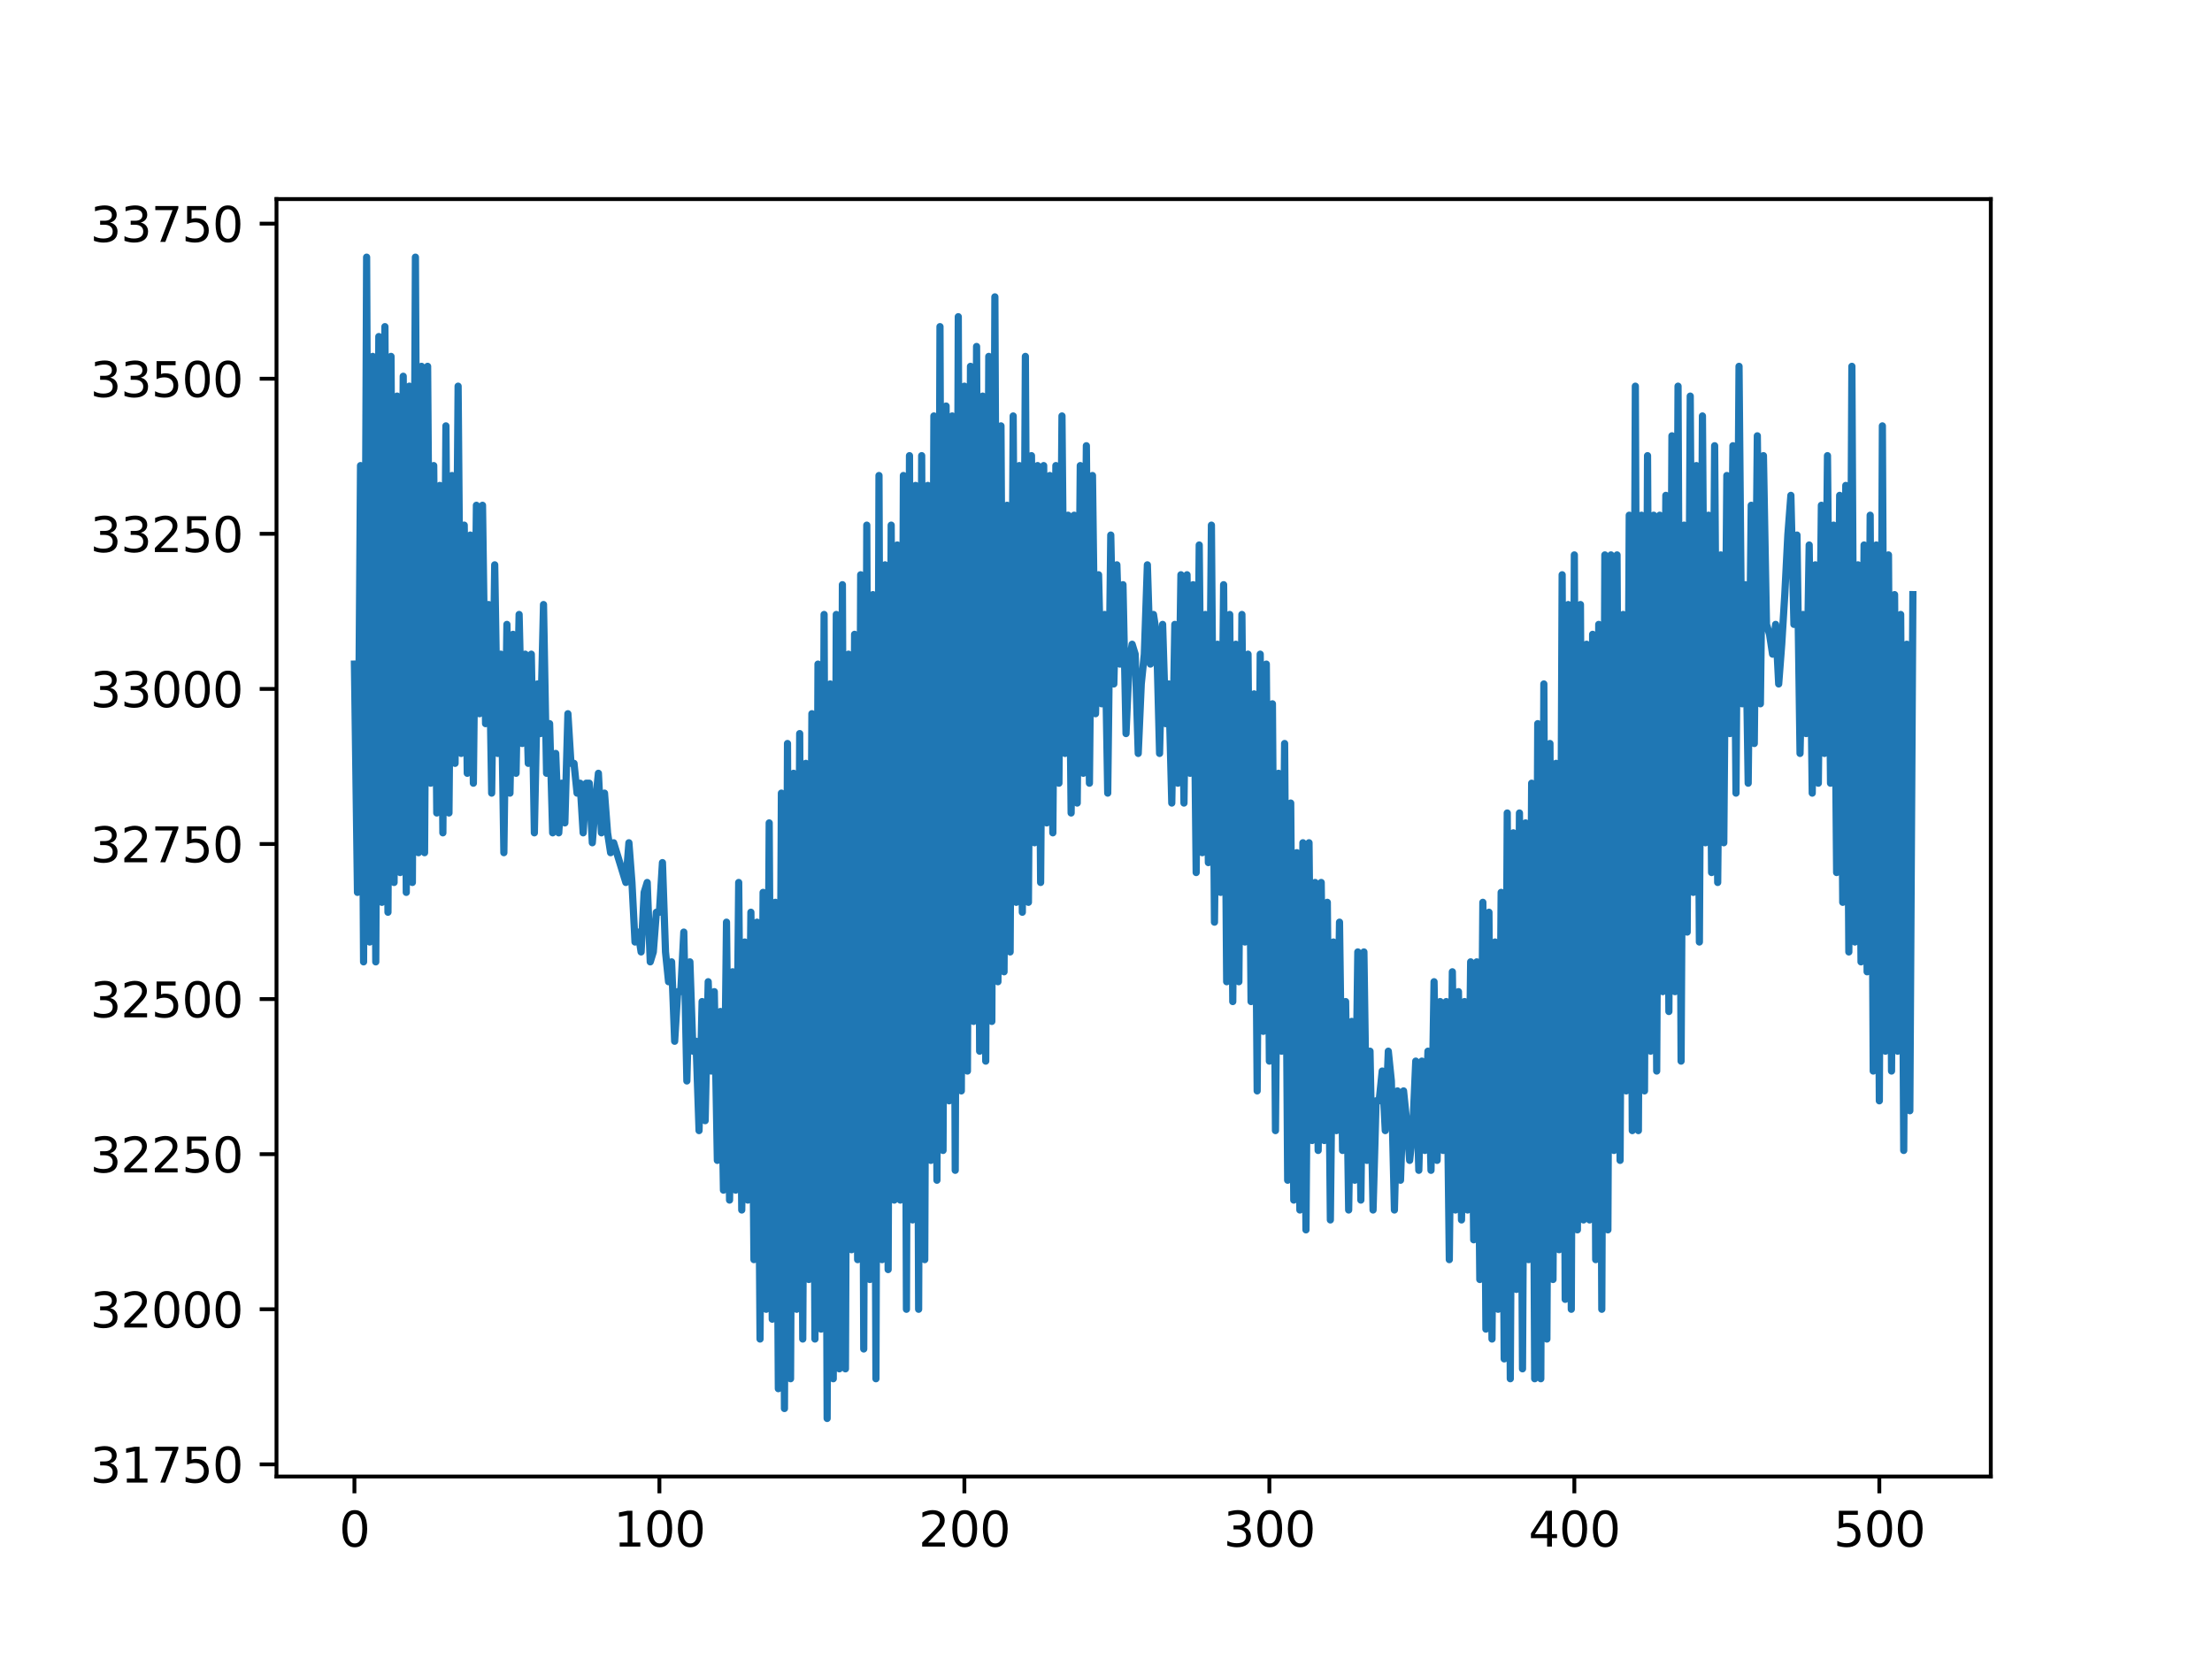 <?xml version="1.0" encoding="utf-8" standalone="no"?>
<!DOCTYPE svg PUBLIC "-//W3C//DTD SVG 1.1//EN"
  "http://www.w3.org/Graphics/SVG/1.1/DTD/svg11.dtd">
<svg xmlns:xlink="http://www.w3.org/1999/xlink" width="460.8pt" height="345.6pt" viewBox="0 0 460.8 345.6" xmlns="http://www.w3.org/2000/svg" version="1.1">
 <defs>
  <style type="text/css">*{stroke-linejoin: round; stroke-linecap: butt}</style>
 </defs>
 <g id="figure_1">
  <g id="patch_1">
   <path d="M 0 345.6 
L 460.8 345.6 
L 460.8 0 
L 0 0 
z
" style="fill: #ffffff"/>
  </g>
  <g id="axes_1">
   <g id="patch_2">
    <path d="M 57.6 307.584 
L 414.72 307.584 
L 414.72 41.472 
L 57.6 41.472 
z
" style="fill: #ffffff"/>
   </g>
   <g id="matplotlib.axis_1">
    <g id="xtick_1">
     <g id="line2d_1">
      <defs>
       <path id="m437cdd6b7c" d="M 0 0 
L 0 3.5 
" style="stroke: #000000; stroke-width: 0.8"/>
      </defs>
      <g>
       <use xlink:href="#m437cdd6b7c" x="73.833" y="307.584" style="stroke: #000000; stroke-width: 0.8"/>
      </g>
     </g>
     <g id="text_1">
      <!-- 0 -->
      <g transform="translate(70.651 322.182)scale(0.1 -0.1)">
       <defs>
        <path id="DejaVuSans-30" d="M 2034 4250 
Q 1547 4250 1301 3770 
Q 1056 3291 1056 2328 
Q 1056 1369 1301 889 
Q 1547 409 2034 409 
Q 2525 409 2770 889 
Q 3016 1369 3016 2328 
Q 3016 3291 2770 3770 
Q 2525 4250 2034 4250 
z
M 2034 4750 
Q 2819 4750 3233 4129 
Q 3647 3509 3647 2328 
Q 3647 1150 3233 529 
Q 2819 -91 2034 -91 
Q 1250 -91 836 529 
Q 422 1150 422 2328 
Q 422 3509 836 4129 
Q 1250 4750 2034 4750 
z
" transform="scale(0.016)"/>
       </defs>
       <use xlink:href="#DejaVuSans-30"/>
      </g>
     </g>
    </g>
    <g id="xtick_2">
     <g id="line2d_2">
      <g>
       <use xlink:href="#m437cdd6b7c" x="137.366" y="307.584" style="stroke: #000000; stroke-width: 0.8"/>
      </g>
     </g>
     <g id="text_2">
      <!-- 100 -->
      <g transform="translate(127.822 322.182)scale(0.1 -0.1)">
       <defs>
        <path id="DejaVuSans-31" d="M 794 531 
L 1825 531 
L 1825 4091 
L 703 3866 
L 703 4441 
L 1819 4666 
L 2450 4666 
L 2450 531 
L 3481 531 
L 3481 0 
L 794 0 
L 794 531 
z
" transform="scale(0.016)"/>
       </defs>
       <use xlink:href="#DejaVuSans-31"/>
       <use xlink:href="#DejaVuSans-30" x="63.623"/>
       <use xlink:href="#DejaVuSans-30" x="127.246"/>
      </g>
     </g>
    </g>
    <g id="xtick_3">
     <g id="line2d_3">
      <g>
       <use xlink:href="#m437cdd6b7c" x="200.899" y="307.584" style="stroke: #000000; stroke-width: 0.8"/>
      </g>
     </g>
     <g id="text_3">
      <!-- 200 -->
      <g transform="translate(191.355 322.182)scale(0.1 -0.1)">
       <defs>
        <path id="DejaVuSans-32" d="M 1228 531 
L 3431 531 
L 3431 0 
L 469 0 
L 469 531 
Q 828 903 1448 1529 
Q 2069 2156 2228 2338 
Q 2531 2678 2651 2914 
Q 2772 3150 2772 3378 
Q 2772 3750 2511 3984 
Q 2250 4219 1831 4219 
Q 1534 4219 1204 4116 
Q 875 4013 500 3803 
L 500 4441 
Q 881 4594 1212 4672 
Q 1544 4750 1819 4750 
Q 2544 4750 2975 4387 
Q 3406 4025 3406 3419 
Q 3406 3131 3298 2873 
Q 3191 2616 2906 2266 
Q 2828 2175 2409 1742 
Q 1991 1309 1228 531 
z
" transform="scale(0.016)"/>
       </defs>
       <use xlink:href="#DejaVuSans-32"/>
       <use xlink:href="#DejaVuSans-30" x="63.623"/>
       <use xlink:href="#DejaVuSans-30" x="127.246"/>
      </g>
     </g>
    </g>
    <g id="xtick_4">
     <g id="line2d_4">
      <g>
       <use xlink:href="#m437cdd6b7c" x="264.432" y="307.584" style="stroke: #000000; stroke-width: 0.8"/>
      </g>
     </g>
     <g id="text_4">
      <!-- 300 -->
      <g transform="translate(254.889 322.182)scale(0.1 -0.1)">
       <defs>
        <path id="DejaVuSans-33" d="M 2597 2516 
Q 3050 2419 3304 2112 
Q 3559 1806 3559 1356 
Q 3559 666 3084 287 
Q 2609 -91 1734 -91 
Q 1441 -91 1130 -33 
Q 819 25 488 141 
L 488 750 
Q 750 597 1062 519 
Q 1375 441 1716 441 
Q 2309 441 2620 675 
Q 2931 909 2931 1356 
Q 2931 1769 2642 2001 
Q 2353 2234 1838 2234 
L 1294 2234 
L 1294 2753 
L 1863 2753 
Q 2328 2753 2575 2939 
Q 2822 3125 2822 3475 
Q 2822 3834 2567 4026 
Q 2313 4219 1838 4219 
Q 1578 4219 1281 4162 
Q 984 4106 628 3988 
L 628 4550 
Q 988 4650 1302 4700 
Q 1616 4750 1894 4750 
Q 2613 4750 3031 4423 
Q 3450 4097 3450 3541 
Q 3450 3153 3228 2886 
Q 3006 2619 2597 2516 
z
" transform="scale(0.016)"/>
       </defs>
       <use xlink:href="#DejaVuSans-33"/>
       <use xlink:href="#DejaVuSans-30" x="63.623"/>
       <use xlink:href="#DejaVuSans-30" x="127.246"/>
      </g>
     </g>
    </g>
    <g id="xtick_5">
     <g id="line2d_5">
      <g>
       <use xlink:href="#m437cdd6b7c" x="327.965" y="307.584" style="stroke: #000000; stroke-width: 0.8"/>
      </g>
     </g>
     <g id="text_5">
      <!-- 400 -->
      <g transform="translate(318.422 322.182)scale(0.1 -0.1)">
       <defs>
        <path id="DejaVuSans-34" d="M 2419 4116 
L 825 1625 
L 2419 1625 
L 2419 4116 
z
M 2253 4666 
L 3047 4666 
L 3047 1625 
L 3713 1625 
L 3713 1100 
L 3047 1100 
L 3047 0 
L 2419 0 
L 2419 1100 
L 313 1100 
L 313 1709 
L 2253 4666 
z
" transform="scale(0.016)"/>
       </defs>
       <use xlink:href="#DejaVuSans-34"/>
       <use xlink:href="#DejaVuSans-30" x="63.623"/>
       <use xlink:href="#DejaVuSans-30" x="127.246"/>
      </g>
     </g>
    </g>
    <g id="xtick_6">
     <g id="line2d_6">
      <g>
       <use xlink:href="#m437cdd6b7c" x="391.499" y="307.584" style="stroke: #000000; stroke-width: 0.8"/>
      </g>
     </g>
     <g id="text_6">
      <!-- 500 -->
      <g transform="translate(381.955 322.182)scale(0.1 -0.1)">
       <defs>
        <path id="DejaVuSans-35" d="M 691 4666 
L 3169 4666 
L 3169 4134 
L 1269 4134 
L 1269 2991 
Q 1406 3038 1543 3061 
Q 1681 3084 1819 3084 
Q 2600 3084 3056 2656 
Q 3513 2228 3513 1497 
Q 3513 744 3044 326 
Q 2575 -91 1722 -91 
Q 1428 -91 1123 -41 
Q 819 9 494 109 
L 494 744 
Q 775 591 1075 516 
Q 1375 441 1709 441 
Q 2250 441 2565 725 
Q 2881 1009 2881 1497 
Q 2881 1984 2565 2268 
Q 2250 2553 1709 2553 
Q 1456 2553 1204 2497 
Q 953 2441 691 2322 
L 691 4666 
z
" transform="scale(0.016)"/>
       </defs>
       <use xlink:href="#DejaVuSans-35"/>
       <use xlink:href="#DejaVuSans-30" x="63.623"/>
       <use xlink:href="#DejaVuSans-30" x="127.246"/>
      </g>
     </g>
    </g>
   </g>
   <g id="matplotlib.axis_2">
    <g id="ytick_1">
     <g id="line2d_7">
      <defs>
       <path id="ma3efd19bda" d="M 0 0 
L -3.5 0 
" style="stroke: #000000; stroke-width: 0.8"/>
      </defs>
      <g>
       <use xlink:href="#ma3efd19bda" x="57.6" y="305.051" style="stroke: #000000; stroke-width: 0.8"/>
      </g>
     </g>
     <g id="text_7">
      <!-- 31750 -->
      <g transform="translate(18.788 308.85)scale(0.1 -0.1)">
       <defs>
        <path id="DejaVuSans-37" d="M 525 4666 
L 3525 4666 
L 3525 4397 
L 1831 0 
L 1172 0 
L 2766 4134 
L 525 4134 
L 525 4666 
z
" transform="scale(0.016)"/>
       </defs>
       <use xlink:href="#DejaVuSans-33"/>
       <use xlink:href="#DejaVuSans-31" x="63.623"/>
       <use xlink:href="#DejaVuSans-37" x="127.246"/>
       <use xlink:href="#DejaVuSans-35" x="190.869"/>
       <use xlink:href="#DejaVuSans-30" x="254.492"/>
      </g>
     </g>
    </g>
    <g id="ytick_2">
     <g id="line2d_8">
      <g>
       <use xlink:href="#ma3efd19bda" x="57.6" y="272.743" style="stroke: #000000; stroke-width: 0.8"/>
      </g>
     </g>
     <g id="text_8">
      <!-- 32000 -->
      <g transform="translate(18.788 276.543)scale(0.1 -0.1)">
       <use xlink:href="#DejaVuSans-33"/>
       <use xlink:href="#DejaVuSans-32" x="63.623"/>
       <use xlink:href="#DejaVuSans-30" x="127.246"/>
       <use xlink:href="#DejaVuSans-30" x="190.869"/>
       <use xlink:href="#DejaVuSans-30" x="254.492"/>
      </g>
     </g>
    </g>
    <g id="ytick_3">
     <g id="line2d_9">
      <g>
       <use xlink:href="#ma3efd19bda" x="57.6" y="240.436" style="stroke: #000000; stroke-width: 0.8"/>
      </g>
     </g>
     <g id="text_9">
      <!-- 32250 -->
      <g transform="translate(18.788 244.235)scale(0.1 -0.1)">
       <use xlink:href="#DejaVuSans-33"/>
       <use xlink:href="#DejaVuSans-32" x="63.623"/>
       <use xlink:href="#DejaVuSans-32" x="127.246"/>
       <use xlink:href="#DejaVuSans-35" x="190.869"/>
       <use xlink:href="#DejaVuSans-30" x="254.492"/>
      </g>
     </g>
    </g>
    <g id="ytick_4">
     <g id="line2d_10">
      <g>
       <use xlink:href="#ma3efd19bda" x="57.6" y="208.128" style="stroke: #000000; stroke-width: 0.8"/>
      </g>
     </g>
     <g id="text_10">
      <!-- 32500 -->
      <g transform="translate(18.788 211.927)scale(0.1 -0.1)">
       <use xlink:href="#DejaVuSans-33"/>
       <use xlink:href="#DejaVuSans-32" x="63.623"/>
       <use xlink:href="#DejaVuSans-35" x="127.246"/>
       <use xlink:href="#DejaVuSans-30" x="190.869"/>
       <use xlink:href="#DejaVuSans-30" x="254.492"/>
      </g>
     </g>
    </g>
    <g id="ytick_5">
     <g id="line2d_11">
      <g>
       <use xlink:href="#ma3efd19bda" x="57.6" y="175.82" style="stroke: #000000; stroke-width: 0.8"/>
      </g>
     </g>
     <g id="text_11">
      <!-- 32750 -->
      <g transform="translate(18.788 179.62)scale(0.1 -0.1)">
       <use xlink:href="#DejaVuSans-33"/>
       <use xlink:href="#DejaVuSans-32" x="63.623"/>
       <use xlink:href="#DejaVuSans-37" x="127.246"/>
       <use xlink:href="#DejaVuSans-35" x="190.869"/>
       <use xlink:href="#DejaVuSans-30" x="254.492"/>
      </g>
     </g>
    </g>
    <g id="ytick_6">
     <g id="line2d_12">
      <g>
       <use xlink:href="#ma3efd19bda" x="57.6" y="143.513" style="stroke: #000000; stroke-width: 0.8"/>
      </g>
     </g>
     <g id="text_12">
      <!-- 33000 -->
      <g transform="translate(18.788 147.312)scale(0.1 -0.1)">
       <use xlink:href="#DejaVuSans-33"/>
       <use xlink:href="#DejaVuSans-33" x="63.623"/>
       <use xlink:href="#DejaVuSans-30" x="127.246"/>
       <use xlink:href="#DejaVuSans-30" x="190.869"/>
       <use xlink:href="#DejaVuSans-30" x="254.492"/>
      </g>
     </g>
    </g>
    <g id="ytick_7">
     <g id="line2d_13">
      <g>
       <use xlink:href="#ma3efd19bda" x="57.6" y="111.205" style="stroke: #000000; stroke-width: 0.8"/>
      </g>
     </g>
     <g id="text_13">
      <!-- 33250 -->
      <g transform="translate(18.788 115.004)scale(0.1 -0.1)">
       <use xlink:href="#DejaVuSans-33"/>
       <use xlink:href="#DejaVuSans-33" x="63.623"/>
       <use xlink:href="#DejaVuSans-32" x="127.246"/>
       <use xlink:href="#DejaVuSans-35" x="190.869"/>
       <use xlink:href="#DejaVuSans-30" x="254.492"/>
      </g>
     </g>
    </g>
    <g id="ytick_8">
     <g id="line2d_14">
      <g>
       <use xlink:href="#ma3efd19bda" x="57.6" y="78.897" style="stroke: #000000; stroke-width: 0.8"/>
      </g>
     </g>
     <g id="text_14">
      <!-- 33500 -->
      <g transform="translate(18.788 82.696)scale(0.1 -0.1)">
       <use xlink:href="#DejaVuSans-33"/>
       <use xlink:href="#DejaVuSans-33" x="63.623"/>
       <use xlink:href="#DejaVuSans-35" x="127.246"/>
       <use xlink:href="#DejaVuSans-30" x="190.869"/>
       <use xlink:href="#DejaVuSans-30" x="254.492"/>
      </g>
     </g>
    </g>
    <g id="ytick_9">
     <g id="line2d_15">
      <g>
       <use xlink:href="#ma3efd19bda" x="57.6" y="46.59" style="stroke: #000000; stroke-width: 0.8"/>
      </g>
     </g>
     <g id="text_15">
      <!-- 33750 -->
      <g transform="translate(18.788 50.389)scale(0.1 -0.1)">
       <use xlink:href="#DejaVuSans-33"/>
       <use xlink:href="#DejaVuSans-33" x="63.623"/>
       <use xlink:href="#DejaVuSans-37" x="127.246"/>
       <use xlink:href="#DejaVuSans-35" x="190.869"/>
       <use xlink:href="#DejaVuSans-30" x="254.492"/>
      </g>
     </g>
    </g>
   </g>
   <g id="line2d_16">
    <path d="M 73.833 138.343 
L 74.468 185.9 
L 75.103 96.99 
L 75.739 200.374 
L 76.374 53.568 
L 77.009 196.239 
L 77.645 74.245 
L 78.28 200.374 
L 78.915 70.11 
L 79.551 187.968 
L 80.186 68.042 
L 80.821 190.036 
L 81.457 74.245 
L 82.092 183.833 
L 82.727 82.516 
L 83.363 181.765 
L 83.998 78.38 
L 84.633 185.9 
L 85.269 80.448 
L 85.904 183.833 
L 86.539 53.568 
L 87.175 177.63 
L 87.81 76.313 
L 88.445 177.63 
L 89.081 76.313 
L 89.716 163.156 
L 90.351 96.99 
L 90.987 169.359 
L 91.622 101.125 
L 92.257 173.494 
L 92.893 88.719 
L 93.528 169.359 
L 94.163 99.057 
L 94.799 159.02 
L 95.434 80.448 
L 96.069 156.953 
L 96.705 109.396 
L 97.34 161.088 
L 97.975 111.463 
L 98.611 163.156 
L 99.246 105.26 
L 99.881 148.682 
L 100.517 105.26 
L 101.152 150.75 
L 101.787 125.937 
L 102.423 165.223 
L 103.058 117.666 
L 103.693 156.953 
L 104.329 136.276 
L 104.964 177.63 
L 105.599 130.073 
L 106.235 165.223 
L 106.87 132.14 
L 107.505 161.088 
L 108.141 128.005 
L 108.776 154.885 
L 109.411 136.276 
L 110.047 159.02 
L 110.682 136.276 
L 111.317 173.494 
L 111.953 142.479 
L 112.588 152.817 
L 113.223 125.937 
L 113.859 161.088 
L 114.494 150.75 
L 115.129 173.494 
L 115.765 156.953 
L 116.4 173.494 
L 117.035 163.156 
L 117.671 171.426 
L 118.306 148.682 
L 118.941 159.02 
L 119.577 159.02 
L 120.212 165.223 
L 120.847 163.156 
L 121.483 173.494 
L 122.118 163.156 
L 122.753 163.156 
L 123.389 175.562 
L 124.024 167.291 
L 124.659 161.088 
L 125.295 173.494 
L 125.93 165.223 
L 126.565 173.494 
L 127.201 177.63 
L 127.836 175.562 
L 130.377 183.833 
L 131.013 175.562 
L 131.648 183.833 
L 132.283 196.239 
L 132.919 194.171 
L 133.554 198.306 
L 134.189 185.9 
L 134.825 183.833 
L 135.46 200.374 
L 136.095 198.306 
L 136.731 190.036 
L 137.366 190.036 
L 138.001 179.697 
L 138.637 198.306 
L 139.272 204.51 
L 139.907 200.374 
L 140.543 216.916 
L 141.178 206.577 
L 141.813 206.577 
L 142.449 194.171 
L 143.084 225.186 
L 143.719 200.374 
L 144.355 218.983 
L 144.99 216.916 
L 145.625 235.525 
L 146.261 208.645 
L 146.896 233.457 
L 147.531 204.51 
L 148.167 223.119 
L 148.802 206.577 
L 149.437 241.728 
L 150.073 210.713 
L 150.708 247.931 
L 151.343 192.103 
L 151.979 249.999 
L 152.614 202.442 
L 153.249 247.931 
L 153.885 183.833 
L 154.52 252.066 
L 155.155 196.239 
L 155.791 249.999 
L 156.426 190.036 
L 157.061 262.405 
L 157.697 192.103 
L 158.332 278.946 
L 158.967 185.9 
L 159.603 272.743 
L 160.238 171.426 
L 160.873 274.811 
L 161.509 187.968 
L 162.144 289.285 
L 162.779 165.223 
L 163.415 293.42 
L 164.05 154.885 
L 164.685 287.217 
L 165.321 161.088 
L 165.956 272.743 
L 166.591 152.817 
L 167.227 278.946 
L 167.862 159.02 
L 168.497 266.54 
L 169.132 148.682 
L 169.768 278.946 
L 170.403 138.343 
L 171.038 276.879 
L 171.674 128.005 
L 172.309 295.488 
L 172.944 142.479 
L 173.58 287.217 
L 174.215 128.005 
L 174.85 285.15 
L 175.486 121.802 
L 176.121 285.15 
L 176.756 136.276 
L 177.392 260.337 
L 178.027 132.14 
L 178.662 262.405 
L 179.298 119.734 
L 179.933 281.014 
L 180.568 109.396 
L 181.204 266.54 
L 181.839 123.87 
L 182.474 287.217 
L 183.11 99.057 
L 183.745 262.405 
L 184.38 117.666 
L 185.016 264.473 
L 185.651 109.396 
L 186.286 249.999 
L 186.922 113.531 
L 187.557 249.999 
L 188.192 99.057 
L 188.828 272.743 
L 189.463 94.922 
L 190.098 254.134 
L 190.734 101.125 
L 191.369 272.743 
L 192.004 94.922 
L 192.64 262.405 
L 193.275 101.125 
L 193.91 241.728 
L 194.546 86.651 
L 195.181 245.863 
L 195.816 68.042 
L 196.452 239.66 
L 197.087 84.583 
L 197.722 229.322 
L 198.358 86.651 
L 198.993 243.796 
L 199.628 65.974 
L 200.264 227.254 
L 200.899 80.448 
L 201.534 223.119 
L 202.17 76.313 
L 202.805 212.78 
L 203.44 72.177 
L 204.076 218.983 
L 204.711 82.516 
L 205.346 221.051 
L 205.982 74.245 
L 206.617 212.78 
L 207.252 61.839 
L 207.888 204.51 
L 208.523 88.719 
L 209.158 202.442 
L 209.794 105.26 
L 210.429 198.306 
L 211.064 86.651 
L 211.7 187.968 
L 212.335 96.99 
L 212.97 190.036 
L 213.606 74.245 
L 214.241 187.968 
L 214.876 94.922 
L 215.512 175.562 
L 216.147 96.99 
L 216.782 183.833 
L 217.418 96.99 
L 218.053 171.426 
L 218.688 99.057 
L 219.324 173.494 
L 219.959 96.99 
L 220.594 163.156 
L 221.23 86.651 
L 221.865 156.953 
L 222.5 107.328 
L 223.136 169.359 
L 223.771 107.328 
L 224.406 167.291 
L 225.042 96.99 
L 225.677 161.088 
L 226.312 92.854 
L 226.948 163.156 
L 227.583 99.057 
L 228.218 148.682 
L 228.854 119.734 
L 229.489 146.614 
L 230.124 128.005 
L 230.76 165.223 
L 231.395 111.463 
L 232.03 142.479 
L 232.666 117.666 
L 233.301 138.343 
L 233.936 121.802 
L 234.572 152.817 
L 235.207 138.343 
L 235.842 134.208 
L 236.478 136.276 
L 237.113 156.953 
L 237.748 142.479 
L 238.384 136.276 
L 239.019 117.666 
L 239.654 138.343 
L 240.29 128.005 
L 240.925 132.14 
L 241.56 156.953 
L 242.196 130.073 
L 242.831 150.75 
L 243.466 142.479 
L 244.102 167.291 
L 244.737 130.073 
L 245.372 163.156 
L 246.008 119.734 
L 246.643 167.291 
L 247.278 119.734 
L 247.914 161.088 
L 248.549 121.802 
L 249.184 181.765 
L 249.82 113.531 
L 250.455 177.63 
L 251.09 128.005 
L 251.726 179.697 
L 252.361 109.396 
L 252.996 192.103 
L 253.632 134.208 
L 254.267 185.9 
L 254.902 121.802 
L 255.538 204.51 
L 256.173 128.005 
L 256.808 208.645 
L 257.444 134.208 
L 258.079 204.51 
L 258.714 128.005 
L 259.35 196.239 
L 259.985 136.276 
L 260.62 208.645 
L 261.256 144.546 
L 261.891 227.254 
L 262.526 136.276 
L 263.162 214.848 
L 263.797 138.343 
L 264.432 221.051 
L 265.068 146.614 
L 265.703 235.525 
L 266.338 161.088 
L 266.974 218.983 
L 267.609 154.885 
L 268.244 245.863 
L 268.88 167.291 
L 269.515 249.999 
L 270.15 177.63 
L 270.786 252.066 
L 271.421 175.562 
L 272.056 256.202 
L 272.692 175.562 
L 273.327 237.593 
L 273.962 183.833 
L 274.598 239.66 
L 275.233 183.833 
L 275.868 237.593 
L 276.504 187.968 
L 277.139 254.134 
L 277.774 196.239 
L 278.41 235.525 
L 279.045 192.103 
L 279.68 239.66 
L 280.316 208.645 
L 280.951 252.066 
L 281.586 212.78 
L 282.222 245.863 
L 282.857 198.306 
L 283.492 249.999 
L 284.128 198.306 
L 284.763 241.728 
L 285.398 218.983 
L 286.034 252.066 
L 286.669 229.322 
L 287.304 229.322 
L 287.94 223.119 
L 288.575 235.525 
L 289.21 218.983 
L 289.846 225.186 
L 290.481 252.066 
L 291.116 227.254 
L 291.752 245.863 
L 292.387 227.254 
L 293.022 233.457 
L 293.658 241.728 
L 294.293 235.525 
L 294.928 221.051 
L 295.564 243.796 
L 296.199 221.051 
L 296.834 239.66 
L 297.47 218.983 
L 298.105 243.796 
L 298.74 204.51 
L 299.376 241.728 
L 300.011 208.645 
L 300.646 239.66 
L 301.282 208.645 
L 301.917 262.405 
L 302.552 202.442 
L 303.188 252.066 
L 303.823 206.577 
L 304.458 254.134 
L 305.093 208.645 
L 305.729 252.066 
L 306.364 200.374 
L 306.999 258.27 
L 307.635 200.374 
L 308.27 266.54 
L 308.905 187.968 
L 309.541 276.879 
L 310.176 190.036 
L 310.811 278.946 
L 311.447 196.239 
L 312.082 272.743 
L 312.717 185.9 
L 313.353 283.082 
L 313.988 169.359 
L 314.623 287.217 
L 315.259 173.494 
L 315.894 268.608 
L 316.529 169.359 
L 317.165 285.15 
L 317.8 171.426 
L 318.435 262.405 
L 319.071 163.156 
L 319.706 287.217 
L 320.341 150.75 
L 320.977 287.217 
L 321.612 142.479 
L 322.247 278.946 
L 322.883 154.885 
L 323.518 266.54 
L 324.153 159.02 
L 324.789 260.337 
L 325.424 119.734 
L 326.059 270.676 
L 326.695 125.937 
L 327.33 272.743 
L 327.965 115.599 
L 328.601 256.202 
L 329.236 125.937 
L 329.871 254.134 
L 330.507 134.208 
L 331.142 254.134 
L 331.777 132.14 
L 332.413 262.405 
L 333.048 130.073 
L 333.683 272.743 
L 334.319 115.599 
L 334.954 256.202 
L 335.589 115.599 
L 336.225 239.66 
L 336.86 115.599 
L 337.495 241.728 
L 338.131 128.005 
L 338.766 227.254 
L 339.401 107.328 
L 340.037 235.525 
L 340.672 80.448 
L 341.307 235.525 
L 341.943 107.328 
L 342.578 227.254 
L 343.213 94.922 
L 343.849 218.983 
L 344.484 107.328 
L 345.119 223.119 
L 345.755 107.328 
L 346.39 206.577 
L 347.025 103.193 
L 347.661 210.713 
L 348.296 90.786 
L 348.931 206.577 
L 349.567 80.448 
L 350.202 221.051 
L 350.837 109.396 
L 351.473 194.171 
L 352.108 82.516 
L 352.743 185.9 
L 353.379 96.99 
L 354.014 196.239 
L 354.649 86.651 
L 355.285 175.562 
L 355.92 107.328 
L 356.555 181.765 
L 357.191 92.854 
L 357.826 183.833 
L 358.461 115.599 
L 359.097 175.562 
L 359.732 99.057 
L 360.367 152.817 
L 361.003 92.854 
L 361.638 165.223 
L 362.273 76.313 
L 362.909 146.614 
L 363.544 121.802 
L 364.179 163.156 
L 364.815 105.26 
L 365.45 154.885 
L 366.085 90.786 
L 366.721 146.614 
L 367.356 94.922 
L 367.991 130.073 
L 368.627 132.14 
L 369.262 136.276 
L 369.897 130.073 
L 370.533 142.479 
L 371.168 134.208 
L 371.803 123.87 
L 372.439 111.463 
L 373.074 103.193 
L 373.709 130.073 
L 374.345 111.463 
L 374.98 156.953 
L 375.615 128.005 
L 376.251 152.817 
L 376.886 113.531 
L 377.521 165.223 
L 378.157 117.666 
L 378.792 163.156 
L 379.427 105.26 
L 380.063 156.953 
L 380.698 94.922 
L 381.333 163.156 
L 381.969 109.396 
L 382.604 181.765 
L 383.239 103.193 
L 383.875 187.968 
L 384.51 101.125 
L 385.145 198.306 
L 385.781 76.313 
L 386.416 196.239 
L 387.051 117.666 
L 387.687 200.374 
L 388.322 113.531 
L 388.957 202.442 
L 389.593 107.328 
L 390.228 223.119 
L 390.863 113.531 
L 391.499 229.322 
L 392.134 88.719 
L 392.769 218.983 
L 393.405 115.599 
L 394.04 223.119 
L 394.675 123.87 
L 395.311 218.983 
L 395.946 128.005 
L 396.581 239.66 
L 397.217 134.208 
L 397.852 231.39 
L 398.487 123.87 
L 398.487 123.87 
" clip-path="url(#p74592a2db1)" style="fill: none; stroke: #1f77b4; stroke-width: 1.5; stroke-linecap: square"/>
   </g>
   <g id="patch_3">
    <path d="M 57.6 307.584 
L 57.6 41.472 
" style="fill: none; stroke: #000000; stroke-width: 0.8; stroke-linejoin: miter; stroke-linecap: square"/>
   </g>
   <g id="patch_4">
    <path d="M 414.72 307.584 
L 414.72 41.472 
" style="fill: none; stroke: #000000; stroke-width: 0.8; stroke-linejoin: miter; stroke-linecap: square"/>
   </g>
   <g id="patch_5">
    <path d="M 57.6 307.584 
L 414.72 307.584 
" style="fill: none; stroke: #000000; stroke-width: 0.8; stroke-linejoin: miter; stroke-linecap: square"/>
   </g>
   <g id="patch_6">
    <path d="M 57.6 41.472 
L 414.72 41.472 
" style="fill: none; stroke: #000000; stroke-width: 0.8; stroke-linejoin: miter; stroke-linecap: square"/>
   </g>
  </g>
 </g>
 <defs>
  <clipPath id="p74592a2db1">
   <rect x="57.6" y="41.472" width="357.12" height="266.112"/>
  </clipPath>
 </defs>
</svg>
